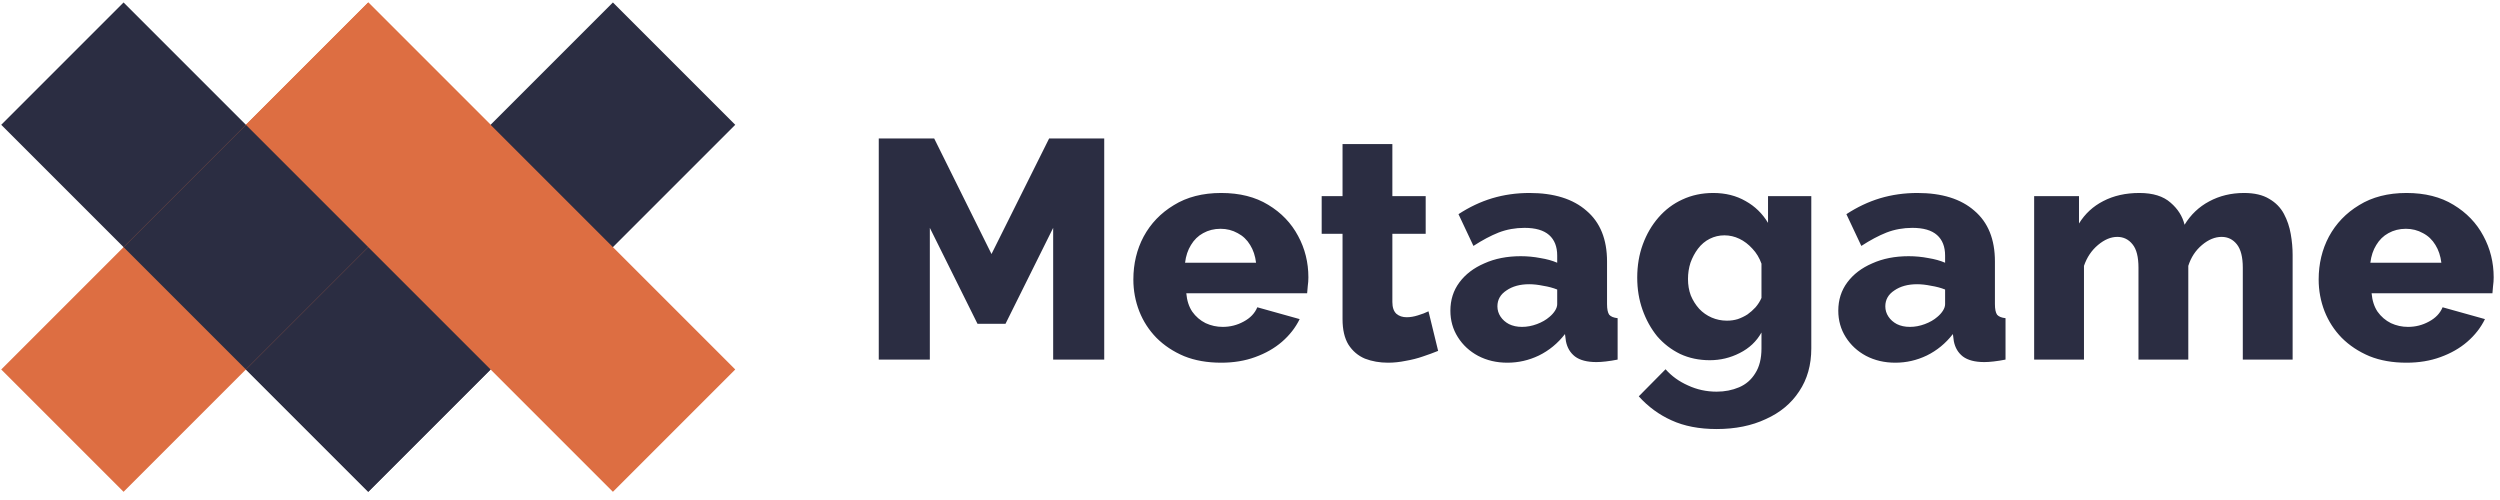 <svg width="200" height="40" viewBox="0 0 200 40" fill="none" xmlns="http://www.w3.org/2000/svg">
<g clip-path="url(#clip0_21_1308)">
<path d="M0.098 9.984L9.885 0.197L39.246 29.558L29.459 39.344L0.098 9.984Z" fill="#2B2D42"/>
<path d="M19.672 29.558L49.033 0.197L58.82 9.984L29.459 39.344L19.672 29.558Z" fill="#2B2D42"/>
<path d="M58.82 29.558L49.033 39.344L19.672 9.984L29.459 0.197L58.82 29.558Z" fill="#DD6E42"/>
<path d="M39.246 9.984L9.885 39.344L0.098 29.558L29.459 0.197L39.246 9.984Z" fill="#DD6E42"/>
<path d="M19.672 9.984L9.885 19.771L19.672 29.558L29.459 19.771L19.672 9.984Z" fill="#2B2D42"/>
<path d="M84.253 28.767V18.229L80.441 25.902H78.199L74.387 18.229V28.767H70.301V11.079H74.736L79.32 20.322L83.929 11.079H88.338V28.767H84.253ZM97.695 29.016C96.582 29.016 95.594 28.842 94.73 28.493C93.866 28.128 93.127 27.638 92.513 27.023C91.915 26.409 91.458 25.703 91.143 24.905C90.827 24.092 90.669 23.245 90.669 22.364C90.669 21.102 90.943 19.956 91.491 18.926C92.056 17.88 92.862 17.041 93.908 16.41C94.954 15.762 96.217 15.438 97.695 15.438C99.173 15.438 100.427 15.754 101.457 16.385C102.503 17.016 103.3 17.847 103.848 18.877C104.397 19.89 104.671 20.994 104.671 22.19C104.671 22.422 104.654 22.655 104.621 22.887C104.604 23.104 104.588 23.294 104.571 23.461H94.904C94.954 24.042 95.112 24.532 95.378 24.93C95.66 25.329 96.017 25.636 96.449 25.852C96.881 26.052 97.338 26.151 97.819 26.151C98.417 26.151 98.974 26.01 99.489 25.728C100.02 25.445 100.385 25.063 100.585 24.582L103.973 25.528C103.641 26.209 103.167 26.816 102.553 27.347C101.955 27.862 101.241 28.269 100.41 28.568C99.597 28.867 98.691 29.016 97.695 29.016ZM94.805 21.019H100.485C100.419 20.471 100.261 19.998 100.012 19.599C99.763 19.184 99.43 18.868 99.015 18.652C98.6 18.42 98.143 18.303 97.645 18.303C97.13 18.303 96.665 18.42 96.25 18.652C95.851 18.868 95.527 19.184 95.278 19.599C95.029 19.998 94.871 20.471 94.805 21.019ZM115.051 28.07C114.686 28.219 114.279 28.369 113.83 28.518C113.399 28.668 112.942 28.784 112.46 28.867C111.979 28.966 111.505 29.016 111.04 29.016C110.376 29.016 109.761 28.908 109.197 28.692C108.648 28.46 108.208 28.086 107.876 27.571C107.561 27.056 107.403 26.375 107.403 25.528V18.702H105.734V15.688H107.403V11.527H111.389V15.688H114.055V18.702H111.389V24.158C111.389 24.59 111.497 24.905 111.713 25.105C111.929 25.288 112.203 25.379 112.535 25.379C112.817 25.379 113.116 25.329 113.432 25.229C113.764 25.13 114.046 25.022 114.279 24.905L115.051 28.07ZM116.031 24.856C116.031 23.992 116.272 23.236 116.754 22.589C117.235 21.941 117.9 21.434 118.747 21.069C119.594 20.687 120.565 20.496 121.662 20.496C122.193 20.496 122.716 20.546 123.231 20.645C123.746 20.728 124.194 20.853 124.576 21.019V20.446C124.576 19.732 124.361 19.184 123.929 18.802C123.497 18.42 122.841 18.229 121.961 18.229C121.23 18.229 120.54 18.353 119.893 18.602C119.262 18.852 118.589 19.209 117.875 19.674L116.679 17.133C117.543 16.568 118.439 16.144 119.37 15.862C120.316 15.58 121.313 15.438 122.359 15.438C124.319 15.438 125.839 15.912 126.918 16.858C128.015 17.789 128.563 19.142 128.563 20.919V24.332C128.563 24.731 128.621 25.014 128.737 25.18C128.87 25.329 129.094 25.42 129.41 25.454V28.767C129.077 28.834 128.762 28.883 128.463 28.917C128.181 28.95 127.931 28.966 127.716 28.966C126.968 28.966 126.395 28.817 125.997 28.518C125.615 28.219 125.374 27.812 125.274 27.297L125.199 26.724C124.618 27.472 123.92 28.045 123.107 28.443C122.309 28.825 121.471 29.016 120.59 29.016C119.727 29.016 118.946 28.834 118.248 28.468C117.567 28.103 117.028 27.605 116.629 26.973C116.23 26.342 116.031 25.636 116.031 24.856ZM123.954 25.354C124.136 25.204 124.286 25.038 124.402 24.856C124.518 24.673 124.576 24.499 124.576 24.332V23.162C124.244 23.029 123.871 22.929 123.455 22.863C123.057 22.78 122.683 22.738 122.334 22.738C121.603 22.738 120.997 22.904 120.516 23.236C120.034 23.552 119.793 23.975 119.793 24.507C119.793 24.806 119.876 25.08 120.042 25.329C120.208 25.578 120.433 25.777 120.715 25.927C121.014 26.076 121.363 26.151 121.761 26.151C122.16 26.151 122.558 26.076 122.957 25.927C123.356 25.777 123.688 25.587 123.954 25.354ZM136.783 28.817C135.919 28.817 135.13 28.651 134.416 28.319C133.702 27.97 133.087 27.497 132.572 26.899C132.074 26.284 131.684 25.578 131.401 24.781C131.119 23.984 130.978 23.128 130.978 22.215C130.978 21.252 131.127 20.363 131.426 19.549C131.725 18.735 132.14 18.021 132.672 17.407C133.22 16.775 133.86 16.294 134.59 15.962C135.338 15.613 136.16 15.438 137.057 15.438C138.037 15.438 138.9 15.654 139.648 16.086C140.395 16.501 140.993 17.083 141.442 17.83V15.688H144.904V27.87C144.904 29.199 144.581 30.345 143.933 31.308C143.302 32.272 142.413 33.011 141.267 33.526C140.138 34.057 138.826 34.323 137.331 34.323C135.936 34.323 134.731 34.09 133.718 33.625C132.722 33.177 131.85 32.537 131.102 31.707L133.245 29.54C133.727 30.087 134.325 30.519 135.039 30.835C135.753 31.167 136.517 31.333 137.331 31.333C137.979 31.333 138.576 31.217 139.125 30.984C139.673 30.752 140.104 30.378 140.42 29.863C140.752 29.348 140.918 28.684 140.918 27.87V26.6C140.52 27.314 139.938 27.862 139.174 28.244C138.427 28.626 137.63 28.817 136.783 28.817ZM138.153 25.653C138.469 25.653 138.759 25.611 139.025 25.528C139.307 25.429 139.565 25.304 139.797 25.155C140.03 24.989 140.246 24.798 140.445 24.582C140.644 24.349 140.802 24.1 140.918 23.834V21.094C140.752 20.629 140.511 20.23 140.196 19.898C139.88 19.549 139.531 19.283 139.149 19.101C138.767 18.918 138.369 18.827 137.954 18.827C137.538 18.827 137.148 18.918 136.783 19.101C136.417 19.283 136.102 19.549 135.836 19.898C135.587 20.23 135.388 20.604 135.238 21.019C135.105 21.434 135.039 21.866 135.039 22.314C135.039 22.796 135.113 23.236 135.263 23.635C135.429 24.034 135.653 24.391 135.936 24.706C136.218 25.005 136.55 25.238 136.932 25.404C137.314 25.57 137.721 25.653 138.153 25.653ZM147.063 24.856C147.063 23.992 147.304 23.236 147.785 22.589C148.267 21.941 148.931 21.434 149.779 21.069C150.626 20.687 151.597 20.496 152.693 20.496C153.225 20.496 153.748 20.546 154.263 20.645C154.778 20.728 155.226 20.853 155.608 21.019V20.446C155.608 19.732 155.392 19.184 154.961 18.802C154.529 18.42 153.873 18.229 152.992 18.229C152.262 18.229 151.572 18.353 150.925 18.602C150.293 18.852 149.621 19.209 148.907 19.674L147.711 17.133C148.574 16.568 149.471 16.144 150.401 15.862C151.348 15.58 152.345 15.438 153.391 15.438C155.351 15.438 156.871 15.912 157.95 16.858C159.046 17.789 159.594 19.142 159.594 20.919V24.332C159.594 24.731 159.653 25.014 159.769 25.18C159.902 25.329 160.126 25.42 160.442 25.454V28.767C160.109 28.834 159.794 28.883 159.495 28.917C159.212 28.95 158.963 28.966 158.747 28.966C158 28.966 157.427 28.817 157.028 28.518C156.646 28.219 156.406 27.812 156.306 27.297L156.231 26.724C155.65 27.472 154.952 28.045 154.138 28.443C153.341 28.825 152.502 29.016 151.622 29.016C150.758 29.016 149.978 28.834 149.28 28.468C148.599 28.103 148.06 27.605 147.661 26.973C147.262 26.342 147.063 25.636 147.063 24.856ZM154.985 25.354C155.168 25.204 155.318 25.038 155.434 24.856C155.55 24.673 155.608 24.499 155.608 24.332V23.162C155.276 23.029 154.902 22.929 154.487 22.863C154.089 22.78 153.715 22.738 153.366 22.738C152.635 22.738 152.029 22.904 151.547 23.236C151.066 23.552 150.825 23.975 150.825 24.507C150.825 24.806 150.908 25.08 151.074 25.329C151.24 25.578 151.464 25.777 151.747 25.927C152.046 26.076 152.394 26.151 152.793 26.151C153.192 26.151 153.59 26.076 153.989 25.927C154.388 25.777 154.72 25.587 154.985 25.354ZM183.41 28.767H179.424V21.418C179.424 20.571 179.266 19.948 178.951 19.549C178.635 19.151 178.228 18.951 177.73 18.951C177.199 18.951 176.675 19.167 176.161 19.599C175.646 20.031 175.28 20.587 175.064 21.268V28.767H171.078V21.418C171.078 20.554 170.92 19.931 170.605 19.549C170.289 19.151 169.882 18.951 169.384 18.951C168.869 18.951 168.354 19.167 167.839 19.599C167.325 20.031 166.951 20.587 166.718 21.268V28.767H162.732V15.688H166.32V17.88C166.801 17.099 167.449 16.501 168.263 16.086C169.093 15.654 170.057 15.438 171.153 15.438C172.233 15.438 173.063 15.696 173.644 16.211C174.226 16.709 174.599 17.299 174.765 17.98C175.264 17.166 175.92 16.543 176.734 16.111C177.564 15.663 178.494 15.438 179.524 15.438C180.354 15.438 181.027 15.596 181.542 15.912C182.057 16.211 182.447 16.609 182.713 17.108C182.979 17.606 183.161 18.146 183.261 18.727C183.361 19.292 183.41 19.848 183.41 20.396V28.767ZM192.518 29.016C191.406 29.016 190.417 28.842 189.554 28.493C188.69 28.128 187.951 27.638 187.336 27.023C186.738 26.409 186.282 25.703 185.966 24.905C185.651 24.092 185.493 23.245 185.493 22.364C185.493 21.102 185.767 19.956 186.315 18.926C186.88 17.88 187.685 17.041 188.731 16.41C189.778 15.762 191.04 15.438 192.518 15.438C193.997 15.438 195.251 15.754 196.28 16.385C197.327 17.016 198.124 17.847 198.672 18.877C199.22 19.89 199.494 20.994 199.494 22.19C199.494 22.422 199.478 22.655 199.444 22.887C199.428 23.104 199.411 23.294 199.394 23.461H189.728C189.778 24.042 189.936 24.532 190.201 24.93C190.484 25.329 190.841 25.636 191.273 25.852C191.705 26.052 192.161 26.151 192.643 26.151C193.241 26.151 193.797 26.01 194.312 25.728C194.844 25.445 195.209 25.063 195.408 24.582L198.797 25.528C198.464 26.209 197.991 26.816 197.376 27.347C196.779 27.862 196.064 28.269 195.234 28.568C194.42 28.867 193.515 29.016 192.518 29.016ZM189.628 21.019H195.309C195.242 20.471 195.084 19.998 194.835 19.599C194.586 19.184 194.254 18.868 193.839 18.652C193.424 18.42 192.967 18.303 192.469 18.303C191.954 18.303 191.489 18.42 191.073 18.652C190.675 18.868 190.351 19.184 190.102 19.599C189.853 19.998 189.695 20.471 189.628 21.019Z" fill="#2B2D42"/>
</g>
<defs>
<clipPath id="clip0_21_1308">
<rect width="200" height="39.446" fill="white"/>
</clipPath>
</defs>
</svg>
